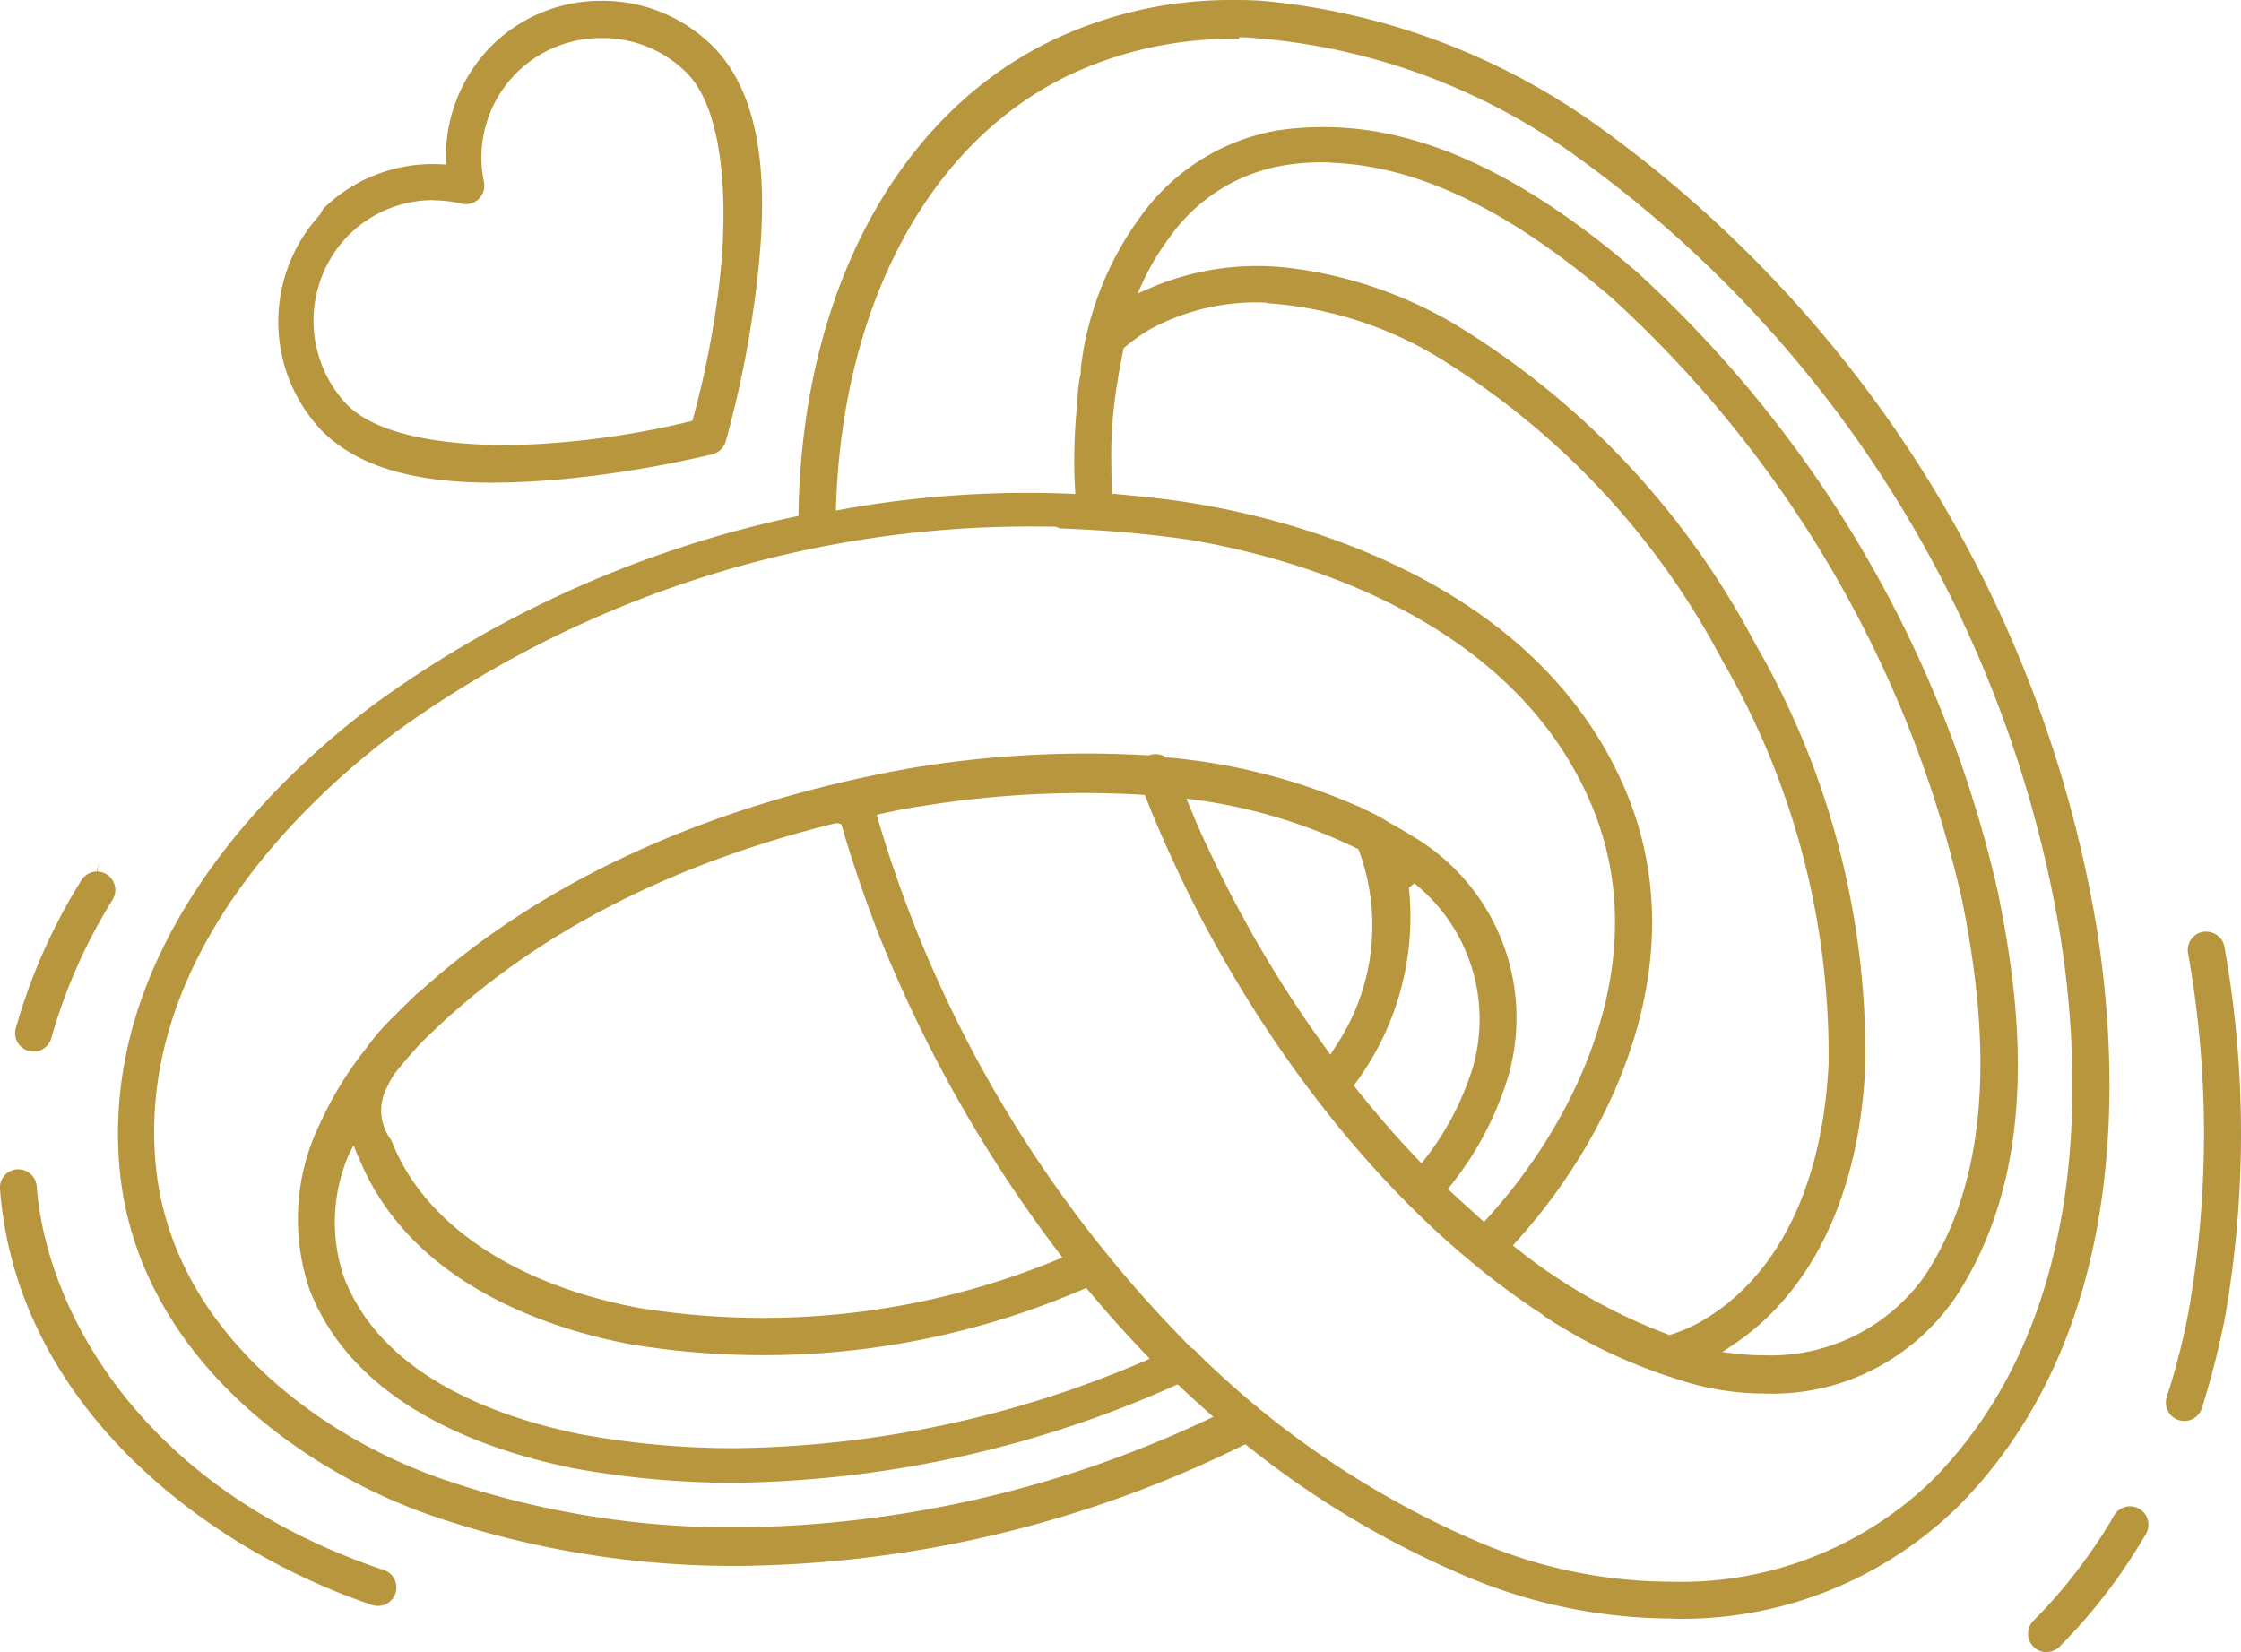 <svg xmlns="http://www.w3.org/2000/svg" xmlns:xlink="http://www.w3.org/1999/xlink" width="93.591" height="69" viewBox="0 0 93.591 69">
  <defs>
    <clipPath id="clip-path">
      <rect id="Rectangle_281" data-name="Rectangle 281" width="93.591" height="69" fill="#b7963e"/>
    </clipPath>
  </defs>
  <g id="Group_86" data-name="Group 86" transform="translate(0 0)">
    <g id="Group_85" data-name="Group 85" transform="translate(0 0)" clip-path="url(#clip-path)">
      <path id="Path_81" data-name="Path 81" d="M85.469,69a.769.769,0,0,1-.547-1.311A21.273,21.273,0,0,0,87.3,64.841c.351-.494.685-1.012.986-1.54a.774.774,0,0,1,.614-.391l.069,0a.768.768,0,0,1,.646,1.164c-.323.551-.676,1.1-1.052,1.649a23.348,23.348,0,0,1-2.546,3.046.766.766,0,0,1-.547.228m-15.66-1.4a22.2,22.2,0,0,1-9.041-1.961A38.61,38.61,0,0,1,52.111,60.4l-.1-.082-.12.058A48.577,48.577,0,0,1,30.817,65.4a38.8,38.8,0,0,1-12.655-2.056c-5.7-1.922-12.576-6.932-13.183-14.731C4.221,39.027,12.163,32,15.612,29.429l.085-.065a46.274,46.274,0,0,1,17.489-7.783l.163-.035,0-.166C33.519,12.289,37.391,4.968,43.709,1.8A17.281,17.281,0,0,1,51.362,0h.292c.365,0,.716.013,1.036.032A28.511,28.511,0,0,1,66.84,5.34a51.689,51.689,0,0,1,20.689,33.2c.98,5.954,1.536,17.019-5.738,24.364a16.488,16.488,0,0,1-11.981,4.7m-8.381-3.345a20.546,20.546,0,0,0,8.341,1.8,15.067,15.067,0,0,0,10.916-4.227c6.8-6.861,6.248-17.369,5.314-23.02A50.148,50.148,0,0,0,65.946,6.61a26.451,26.451,0,0,0-14-5.053l-.194,0-.007.069c-.12,0-.24,0-.36,0a15.843,15.843,0,0,0-6.968,1.623c-5.662,2.843-9.211,9.5-9.5,17.814l-.009.26.255-.047a43.716,43.716,0,0,1,7.734-.691q.889,0,1.78.036l.232.01-.014-.232c-.013-.234-.02-.465-.027-.695A23.668,23.668,0,0,1,45,16.74a5.9,5.9,0,0,1,.138-1.171,1.572,1.572,0,0,1,.007-.259,13.341,13.341,0,0,1,2.48-6.253,8.913,8.913,0,0,1,5.723-3.611,13.255,13.255,0,0,1,4.2.061c3.384.6,6.911,2.5,10.779,5.821A50.013,50.013,0,0,1,83.42,37.176c.968,4.69,1.842,11.533-1.748,17A9.259,9.259,0,0,1,73.686,58.2a11.4,11.4,0,0,1-3.659-.606,21.9,21.9,0,0,1-5.553-2.637s-.016-.021-.035-.044c-5.157-3.348-10.012-8.849-13.715-15.528-.613-1.1-1.185-2.234-1.7-3.356-.491-1.063-.86-1.924-1.162-2.708L47.81,33.2l-.135-.008c-.809-.047-1.629-.071-2.44-.071a41.928,41.928,0,0,0-6.819.56c-.512.07-1.02.176-1.584.3l-.22.047.063.216c.4,1.357.863,2.725,1.384,4.064l.016.05A52.4,52.4,0,0,0,49.753,56.292a.97.97,0,0,1,.3.262,38.134,38.134,0,0,0,11.326,7.687l.04.018ZM16.411,30.664c-3.285,2.472-10.62,9.018-9.927,17.767.551,7.052,6.883,11.622,12.138,13.391a37.2,37.2,0,0,0,12.148,1.97A47.008,47.008,0,0,0,50.382,59.31l.289-.134-.294-.263c-.364-.328-.717-.645-1.094-1l-.1-.095-.127.055a46.3,46.3,0,0,1-18.379,4.054,37.149,37.149,0,0,1-6.731-.606c-4.057-.823-9.249-2.8-11.046-7.534l-.009-.046a9.081,9.081,0,0,1,.472-6.814,14.938,14.938,0,0,1,1.911-3.122A9.435,9.435,0,0,1,16.5,42.4c.266-.279.539-.54.8-.789l.094-.091a.8.8,0,0,1,.164-.128c5.113-4.643,12.216-7.86,20.577-9.328a44.537,44.537,0,0,1,7.221-.593c.861,0,1.733.026,2.593.076l.04,0,.038-.012a.772.772,0,0,1,.639.074l.042.026.049,0a25.131,25.131,0,0,1,7.864,2,.986.986,0,0,1,.182.075c.107.053.2.1.3.147.195.091.388.182.572.29l.26.155.053.037.139.077c.267.149.529.295.8.47a8.8,8.8,0,0,1,4.039,10.144,13.626,13.626,0,0,1-2.376,4.476l-.12.15.139.132c.255.243.512.472.769.7l.6.546.141-.156c3.88-4.264,7.045-11.074,4.288-17.4C62.954,25.5,53.469,23.158,49.552,22.524a51.4,51.4,0,0,0-5.285-.454L44.106,22q-.5-.011-1-.011a45.156,45.156,0,0,0-26.6,8.6l-.087.063Zm-1.862,17.6a7.153,7.153,0,0,0-.2,5.037c1.544,4.1,6.236,5.852,9.9,6.6a35.515,35.515,0,0,0,6.45.581,44.47,44.47,0,0,0,17.041-3.613l.28-.118-.21-.221c-.812-.849-1.6-1.731-2.344-2.62l-.1-.12-.143.061a33.651,33.651,0,0,1-13.36,2.748,34.04,34.04,0,0,1-5.491-.448c-3.3-.616-9.148-2.437-11.351-7.711v-.023l-.065-.116-.191-.47ZM52.5,11.11a11.31,11.31,0,0,1,1.2.063,17.856,17.856,0,0,1,7.043,2.359,34.185,34.185,0,0,1,12.531,13.3A34.227,34.227,0,0,1,77.9,44.515c-.236,5.289-2.188,9.421-5.5,11.637l-.471.316.564.067a9.8,9.8,0,0,0,1.151.068,7.89,7.89,0,0,0,6.744-3.324c2.456-3.738,2.956-8.908,1.53-15.8a48.513,48.513,0,0,0-14.606-25.04C63.055,8.787,59.242,6.943,55.654,6.8l-.2-.021-.266,0a9.694,9.694,0,0,0-1.621.137,7.3,7.3,0,0,0-4.737,3.021,10,10,0,0,0-1.092,1.822l-.231.5.5-.217A11.306,11.306,0,0,1,52.5,11.11m-.047,1.519a9.291,9.291,0,0,0-4.424,1.124,7.42,7.42,0,0,0-1.051.747l-.056.048-.014.073c-.144.753-.272,1.437-.362,2.171a18.2,18.2,0,0,0-.129,2.759c-.005.285.009.6.026.888l.01.18.179.017c1.034.1,2.1.2,3.153.375,4.177.674,14.279,3.178,18.046,11.868,3.032,6.96-.335,14.364-4.5,18.971l-.149.166.174.139a23.258,23.258,0,0,0,6.3,3.576l.068.025.07-.021a6.642,6.642,0,0,0,1.144-.486c3.245-1.807,5.172-5.641,5.428-10.8a32.781,32.781,0,0,0-4.44-16.872,32.673,32.673,0,0,0-11.937-12.7,15.918,15.918,0,0,0-7.1-2.216V12.64q-.221-.011-.442-.011M34.889,34.383C27.9,36.108,22.2,39.074,17.95,43.2l-.31.3c-.4.415-.758.847-1.135,1.305a3.367,3.367,0,0,0-.324.572,2.038,2.038,0,0,0,.151,2.227l.018.047.039.081c1.362,3.4,5.108,5.921,10.274,6.889a32.409,32.409,0,0,0,5.192.42,32.157,32.157,0,0,0,12.264-2.418l.253-.1-.165-.218a56.724,56.724,0,0,1-7.557-13.4C36.1,37.47,35.6,36,35.168,34.535l-.032-.11-.165-.047ZM58.84,37.068l.011.117a11.656,11.656,0,0,1-2.218,8.021l-.1.129.1.126c.866,1.08,1.729,2.073,2.567,2.95l.169.176.149-.192A11.946,11.946,0,0,0,61.5,44.613,7.278,7.278,0,0,0,59.2,37l-.128-.107ZM49.775,33.9c.2.479.407.973.649,1.461.482,1.043,1.04,2.139,1.655,3.254a50.385,50.385,0,0,0,3.3,5.178l.184.254.164-.267a9.068,9.068,0,0,0,1.032-8.245l-.031-.071-.069-.034a22.252,22.252,0,0,0-6.751-2.03l-.364-.048ZM15.782,67.071a.762.762,0,0,1-.277-.052C8.8,64.754.718,58.855,0,49.673a.768.768,0,0,1,.716-.838H.772a.772.772,0,0,1,.761.718c.413,5.273,4.446,12.627,14.455,16.006a.769.769,0,0,1-.206,1.511m75.441-7.722a.771.771,0,0,1-.721-1.037,28.7,28.7,0,0,0,.91-3.59,43.148,43.148,0,0,0-.03-14.908.77.77,0,0,1,.707-.906l.07.006a.768.768,0,0,1,.745.653,44.421,44.421,0,0,1,.02,15.449,34.515,34.515,0,0,1-.955,3.758.771.771,0,0,1-.57.553.75.75,0,0,1-.176.021M1.4,43.918a.769.769,0,0,1-.73-1.009,23.96,23.96,0,0,1,2.719-6.13A.774.774,0,0,1,4.05,36.4l.059-.417-.036.417A.77.77,0,0,1,4.7,37.579a22.5,22.5,0,0,0-2.543,5.728.773.773,0,0,1-.55.584.788.788,0,0,1-.2.027m19.132-23.76c-3.368,0-5.706-.725-7.144-2.218a6.607,6.607,0,0,1-.042-8.962l.027-.028.014-.036a.769.769,0,0,1,.164-.252,6.521,6.521,0,0,1,4.52-1.809c.107,0,.213,0,.32.008l.224.011,0-.224a6.591,6.591,0,0,1,1.959-4.786A6.484,6.484,0,0,1,25.1.033l.161,0A6.518,6.518,0,0,1,29.844,2.01c2.343,2.446,2.122,6.831,1.752,9.917a43.842,43.842,0,0,1-1.29,6.518.772.772,0,0,1-.545.525,46.155,46.155,0,0,1-6.542,1.067c-1.007.081-1.888.121-2.689.121m-2.423-11.8a5,5,0,0,0-3.5,1.417,5.089,5.089,0,0,0-.138,7.1c1.444,1.489,4.752,1.71,6.595,1.71.659,0,1.333-.027,2.008-.081a34.806,34.806,0,0,0,5.725-.9l.12-.03.033-.119a38.485,38.485,0,0,0,1.1-5.7c.366-3.148.209-7.08-1.333-8.674a4.96,4.96,0,0,0-3.489-1.492H25.1a4.989,4.989,0,0,0-4.888,6.014.77.77,0,0,1-.754.924.776.776,0,0,1-.18-.021,5,5,0,0,0-1.166-.138" transform="translate(0 0)" fill="#b7963e"/>
    </g>
  </g>
</svg>
